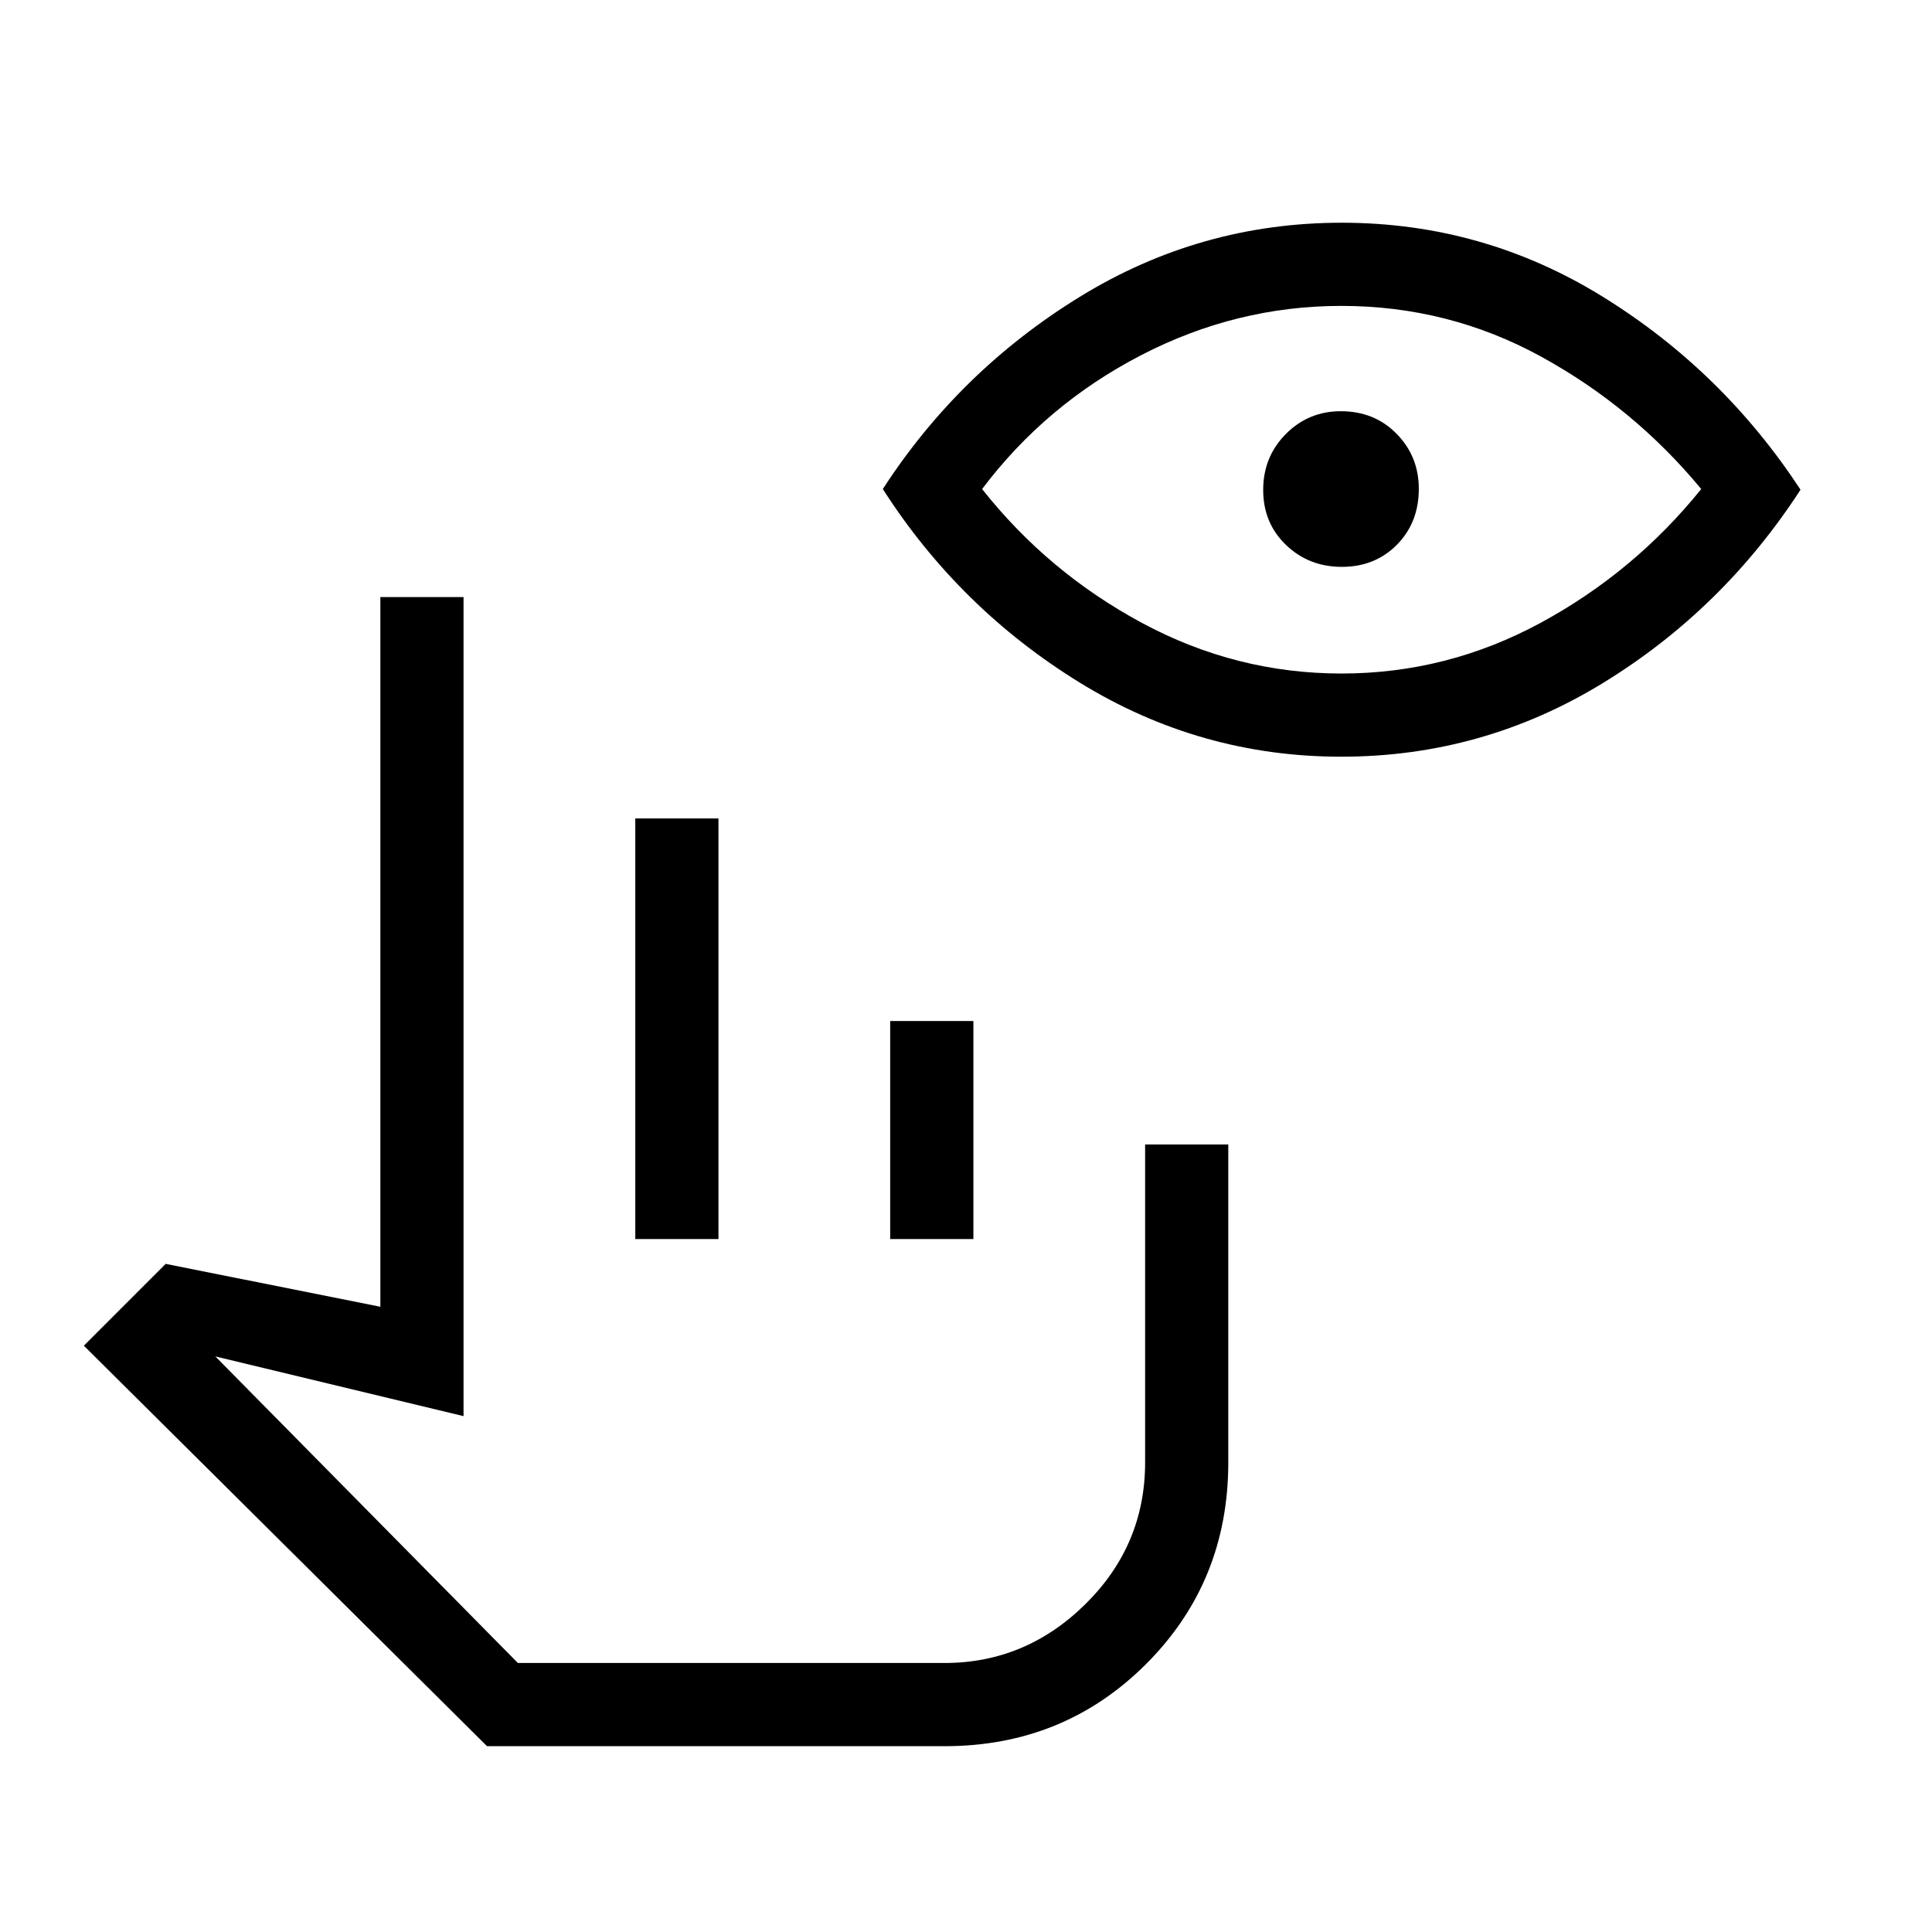 <svg xmlns="http://www.w3.org/2000/svg" height="40" viewBox="0 -960 960 960" width="40"><path d="M469.33-92.33H242l-200.33-199L82.33-332 189-310.67v-352.66h41.33v407L107-286l150.33 152.33h212q40.37 0 70.02-29.27Q569-192.22 569-233.33v-158h41.33v158q0 59.33-40.83 100.16-40.83 40.84-100.17 40.84Zm-153.66-252v-209H357v209h-41.33Zm126.66 0v-108.34h41.34v108.34h-41.34Zm27 210.66h-187 187ZM666.48-584q-70.15 0-129.98-36.83-59.83-36.84-97.83-96.17 38-58.67 97.85-95.5 59.85-36.83 130.17-36.83 70.31 0 129.81 36.83t98.17 95.83Q856-657 796.31-620.5T666.48-584Zm.08-41.33q52.44 0 98.94-25.17t79.83-66.5q-33.56-40.59-79.55-65.79Q719.8-808 666.44-808q-52.11 0-99.44 24.5T488-717q32.67 41.33 79.39 66.5 46.73 25.17 99.17 25.17Zm.22-53q-16.45 0-27.78-10.89-11.33-10.88-11.33-27.33 0-16.45 11.24-27.78 11.24-11.34 27.31-11.34 16.78 0 27.78 11.25 11 11.24 11 27.3 0 16.79-10.88 27.79t-27.34 11Z"/></svg>